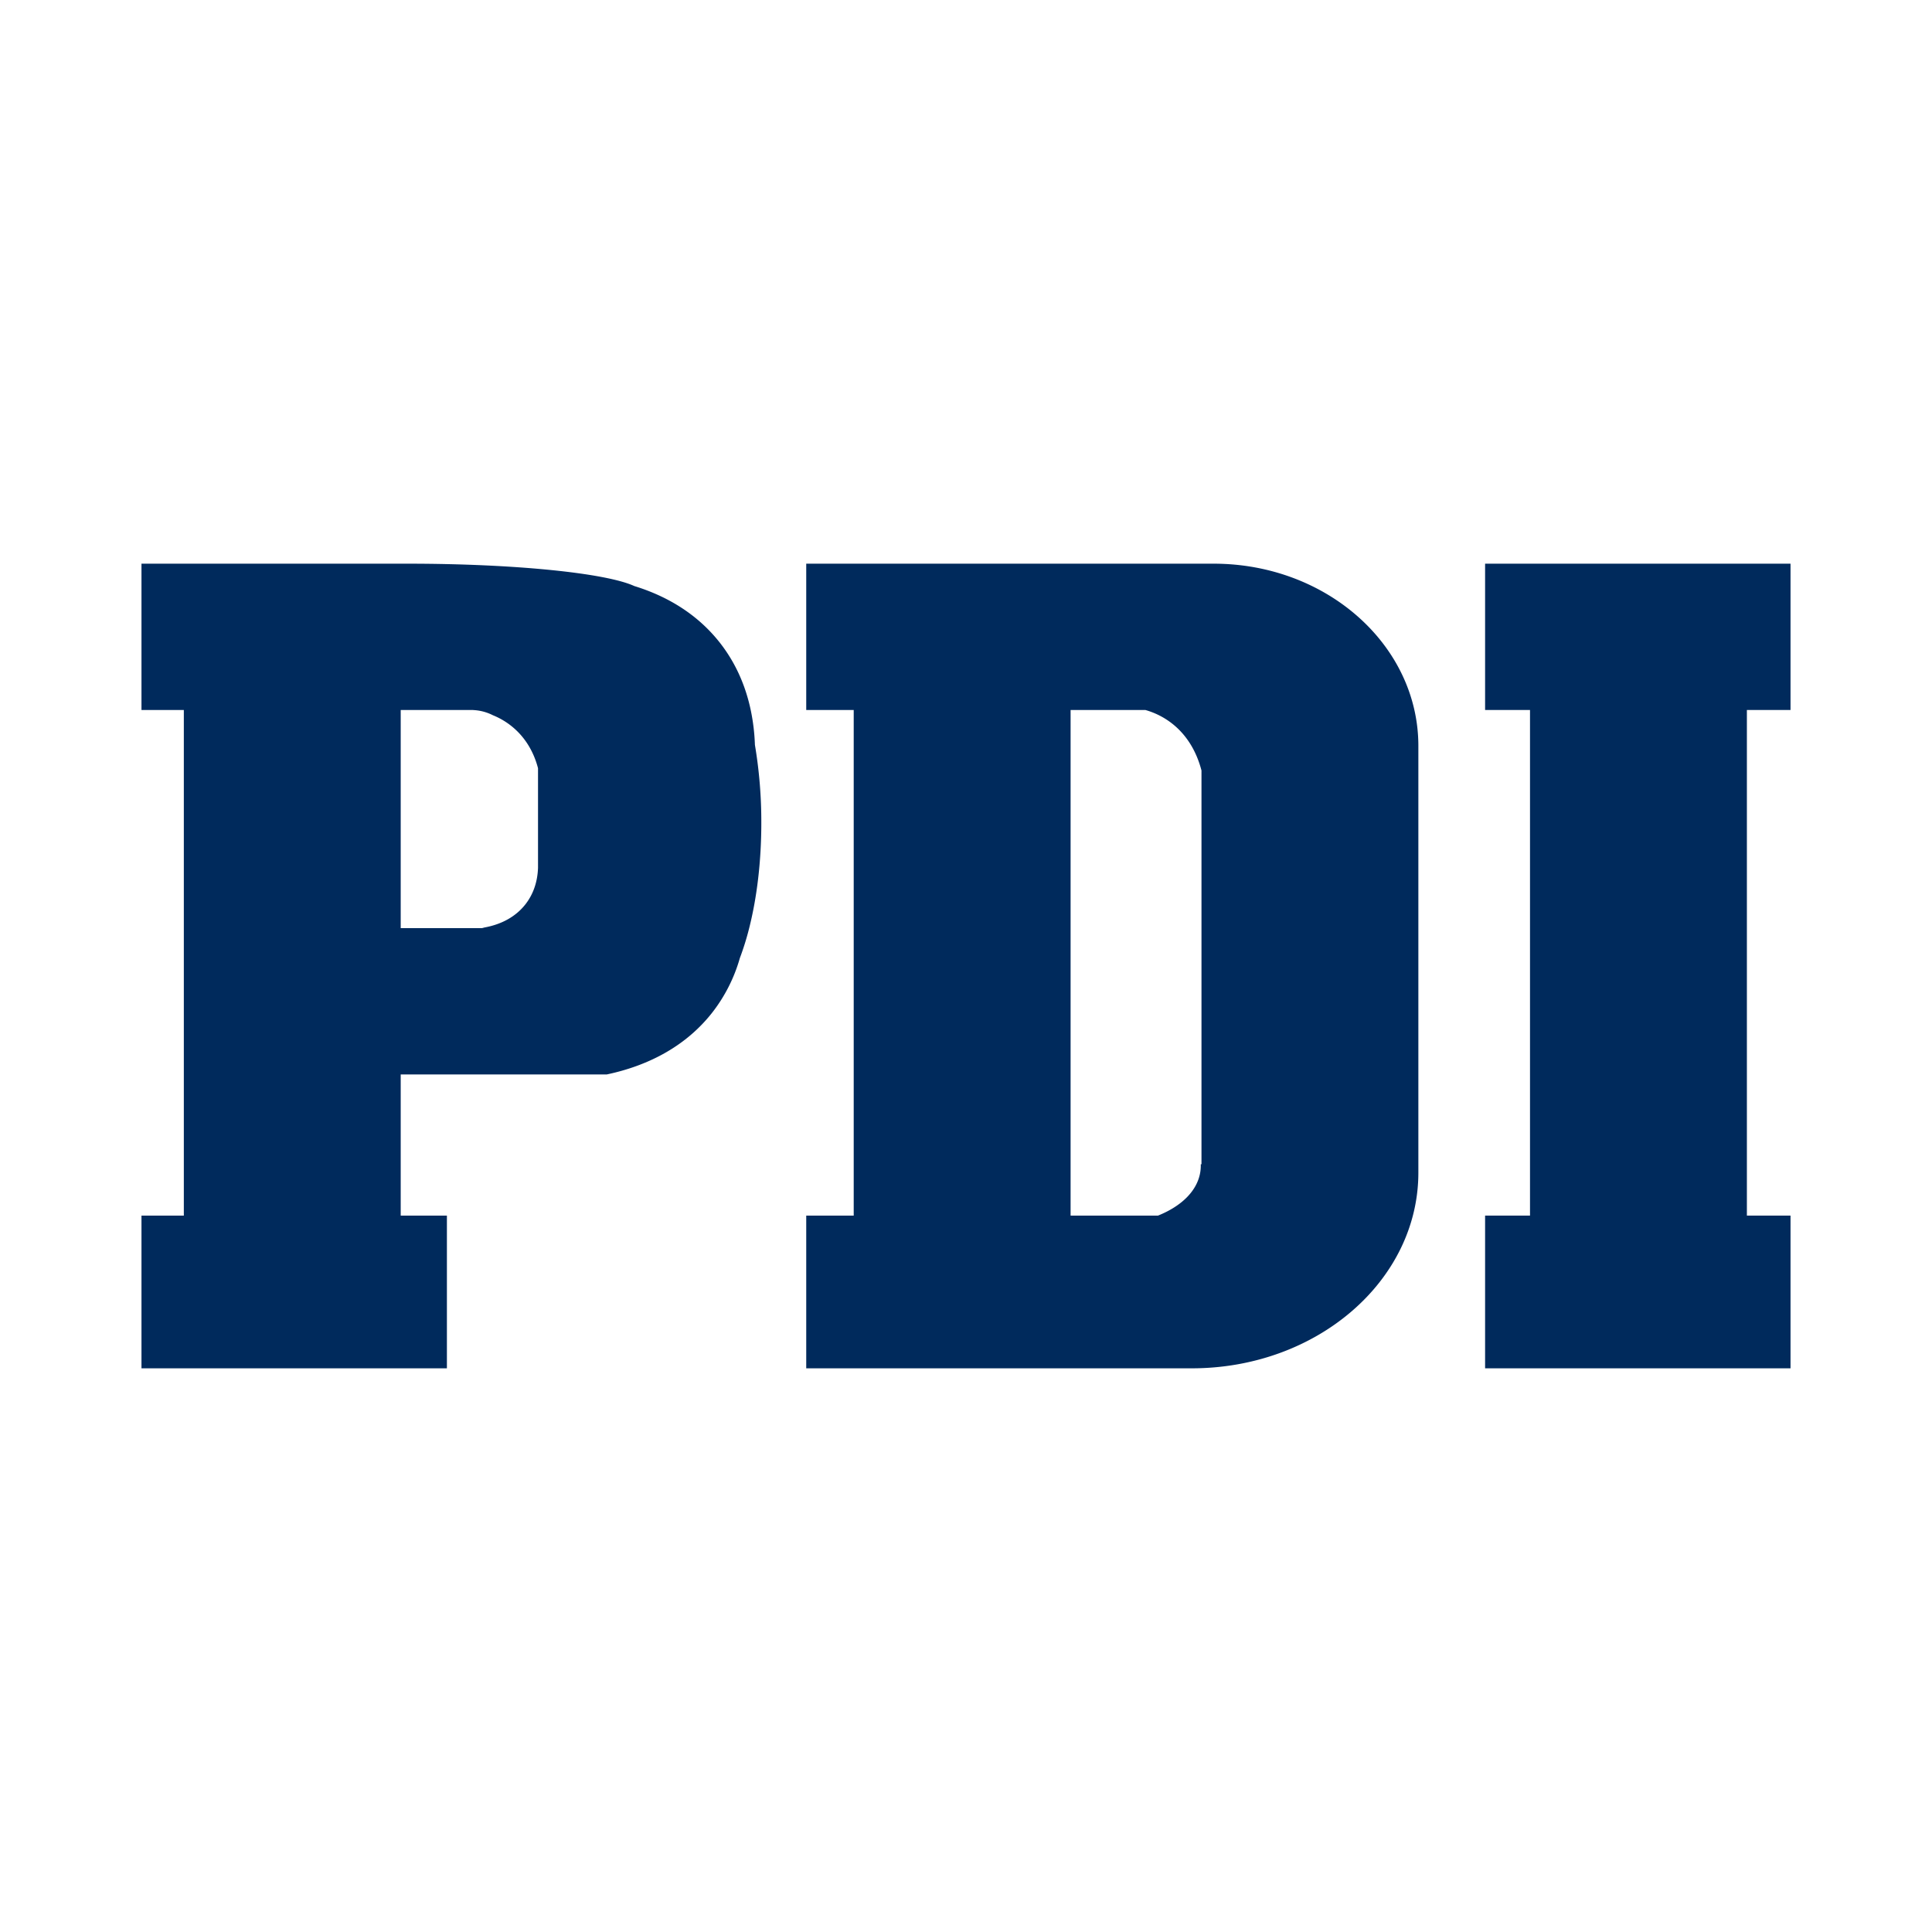 <svg id="PDI" xmlns="http://www.w3.org/2000/svg" viewBox="0 0 2161 2161"><defs><style>.cls-1{fill:#fff;}.cls-2{fill:#002a5c;}</style></defs><title>PDI letras azules fondo blanco</title><g id="Relleno_Exterior" data-name="Relleno Exterior"><rect id="Fondo_Azul" data-name="Fondo Azul" class="cls-1" width="2161" height="2161"/></g><g id="Letras_Grandes" data-name="Letras Grandes"><g id="Letras_Blancas" data-name="Letras Blancas"><polygon id="Letra_I" data-name="Letra I" class="cls-1" points="2002.749 794.136 2002.749 630.5 1661.122 630.5 1661.122 794.136 1711.361 794.136 1711.361 1359.687 1661.122 1359.687 1661.122 1530.5 2002.749 1530.5 2002.749 1359.687 1953.945 1359.687 1953.945 794.136 2002.749 794.136"/><path id="Letra_D" data-name="Letra D" class="cls-1" d="M1357.034,630H901.292V793.636h53.11v565.55h-53.11V1530h431.34c139.921,0,253.349-98.005,253.349-218.899V833.828C1585.981,721.257,1483.478,630,1357.034,630ZM1280.58,793.636a86.92,86.92,0,0,1,27.114,13.05c17.954,12.924,29.823,31.988,35.703,54.641V1301.77h-.798a46.151,46.151,0,0,1-.38,7.6c-2.905,21.66-20.889,39.164-47.465,49.817h-97.769v-565.55H1280.58Z" transform="translate(0.5 0.5)"/><path id="Letra_P" data-name="Letra P" class="cls-1" d="M843.894,832.643a227.113,227.113,0,0,0-4.701-39.007c-5.972-28.161-17.518-53.824-35.066-75.953-23.788-29.997-56.401-50.749-95.116-62.661C677.662,640.579,576.076,630,455.598,630H157.751V793.636H205.12v565.55H157.751V1530H499.378V1359.187H447.703V1201.292H678.236c48.484-10.244,89.089-32.823,117.295-68.391a178.466,178.466,0,0,0,31.533-61.826,305.423,305.423,0,0,0,10.413-33.42c8.585-33.895,13.576-74.302,13.576-117.703A518.207,518.207,0,0,0,843.894,832.643ZM601.292,970.317c-.542,14.923-4.917,28.634-13.568,40.015-10.882,14.314-27.115,23.105-46.35,26.595-.936.275-1.881.504-2.828.728H447.703V793.636h80.636c.271.036.546.06.816.098a54.114,54.114,0,0,1,21.684,5.794A83.216,83.216,0,0,1,573.27,813.032c14.034,11.838,23.312,27.669,28.021,45.724Z" transform="translate(0.5 0.5)"/></g><g id="Letras_Azules" data-name="Letras Azules"><polygon id="Letra_I-2" data-name="Letra I" class="cls-2" points="2002.749 794.136 2002.749 630.5 1661.122 630.5 1661.122 794.136 1711.361 794.136 1711.361 1359.687 1661.122 1359.687 1661.122 1530.5 2002.749 1530.5 2002.749 1359.687 1953.945 1359.687 1953.945 794.136 2002.749 794.136"/><path id="Letra_D-2" data-name="Letra D" class="cls-2" d="M1357.034,630H901.292V793.636h53.11v565.55h-53.11V1530h431.34c139.921,0,253.349-98.005,253.349-218.899V833.828C1585.981,721.257,1483.478,630,1357.034,630ZM1280.58,793.636a86.92,86.92,0,0,1,27.114,13.05c17.954,12.924,29.823,31.988,35.703,54.641V1301.77h-.798a46.151,46.151,0,0,1-.38,7.6c-2.905,21.66-20.889,39.164-47.465,49.817h-97.769v-565.55H1280.58Z" transform="translate(0.5 0.5)"/><path id="Letra_P-2" data-name="Letra P" class="cls-2" d="M843.894,832.643a227.113,227.113,0,0,0-4.701-39.007c-5.972-28.161-17.518-53.824-35.066-75.953-23.788-29.997-56.401-50.749-95.116-62.661C677.662,640.579,576.076,630,455.598,630H157.751V793.636H205.12v565.55H157.751V1530H499.378V1359.187H447.703V1201.292H678.236c48.484-10.244,89.089-32.823,117.295-68.391a178.466,178.466,0,0,0,31.533-61.826,305.423,305.423,0,0,0,10.413-33.42c8.585-33.895,13.576-74.302,13.576-117.703A518.207,518.207,0,0,0,843.894,832.643ZM601.292,970.317c-.542,14.923-4.917,28.634-13.568,40.015-10.882,14.314-27.115,23.105-46.35,26.595-.936.275-1.881.504-2.828.728H447.703V793.636h80.636c.271.036.546.06.816.098a54.114,54.114,0,0,1,21.684,5.794A83.216,83.216,0,0,1,573.27,813.032c14.034,11.838,23.312,27.669,28.021,45.724Z" transform="translate(0.5 0.5)"/></g></g></svg>